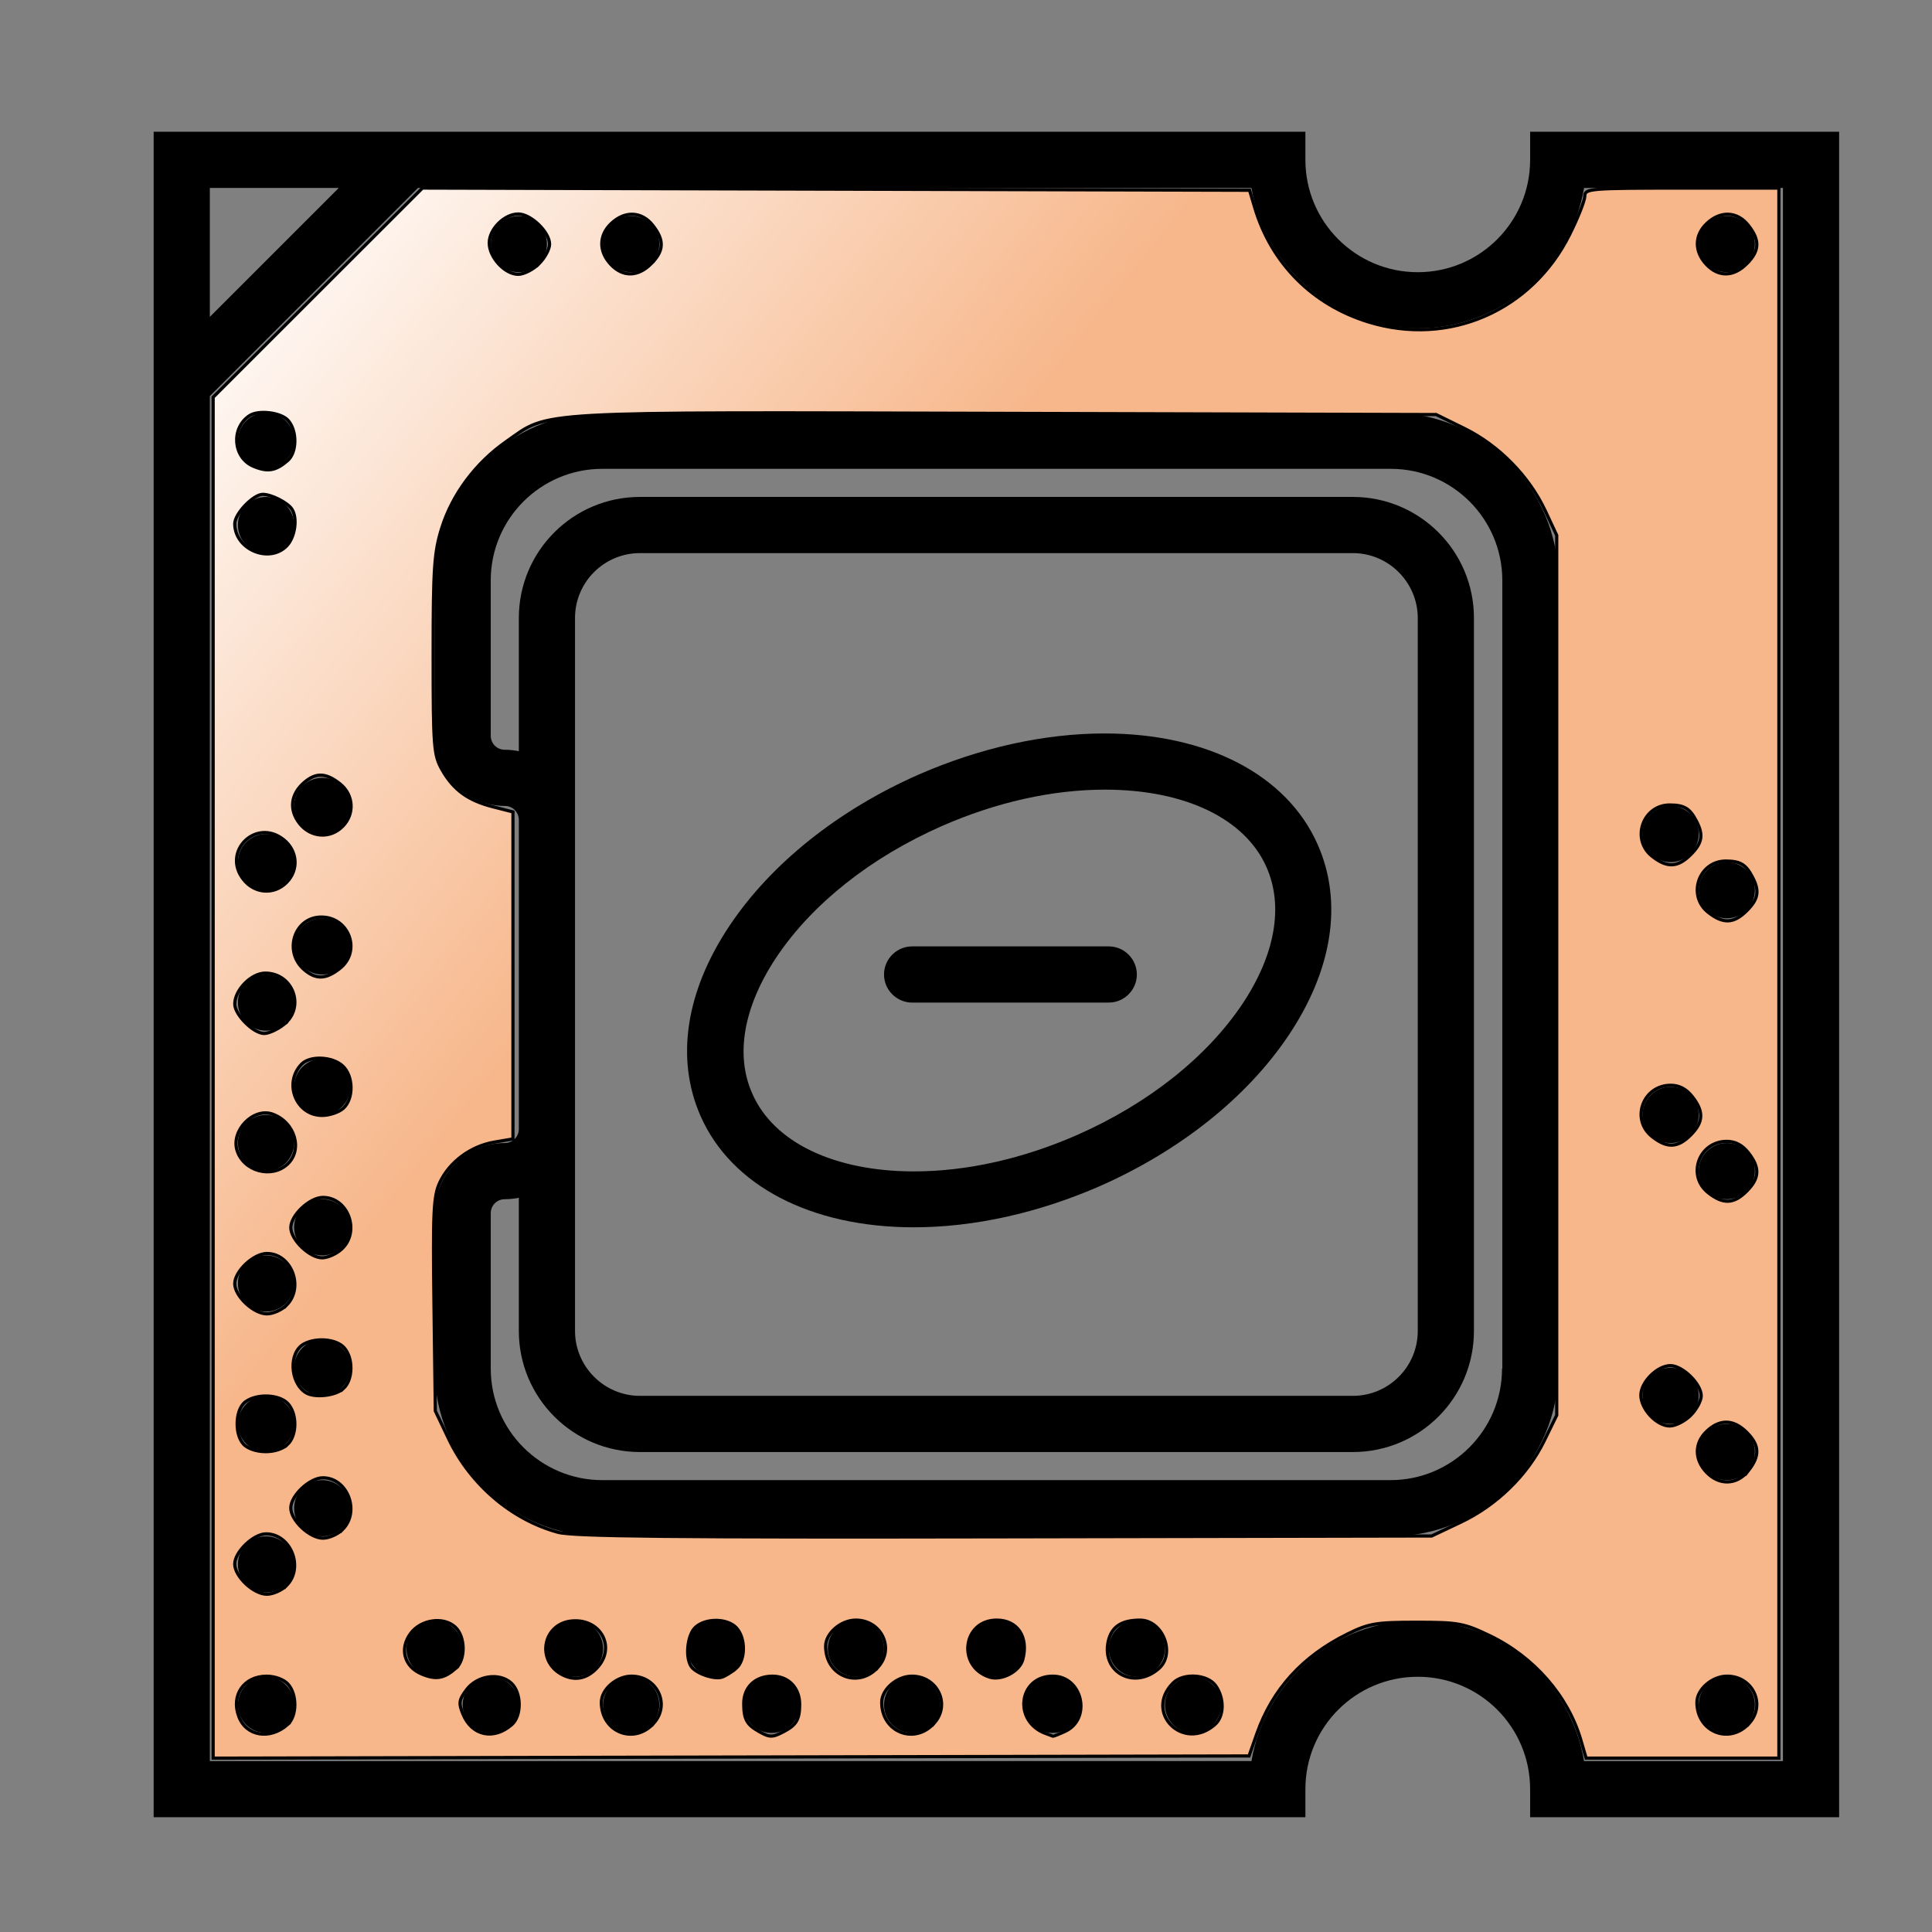 <?xml version="1.0" encoding="UTF-8" standalone="no"?>
<!-- Created with Inkscape (http://www.inkscape.org/) -->

<svg
   xmlns:dc="http://purl.org/dc/elements/1.1/"
   xmlns:cc="http://creativecommons.org/ns#"
   xmlns:rdf="http://www.w3.org/1999/02/22-rdf-syntax-ns#"
   xmlns:svg="http://www.w3.org/2000/svg"
   xmlns="http://www.w3.org/2000/svg"
   xmlns:xlink="http://www.w3.org/1999/xlink"
   xmlns:sodipodi="http://sodipodi.sourceforge.net/DTD/sodipodi-0.dtd"
   xmlns:inkscape="http://www.inkscape.org/namespaces/inkscape"
   version="1.1"
   width="100"
   height="100"
   id="svg5020"
   viewBox="0 0 100 100"
   preserveAspectRatio="none"
   inkscape:version="0.91 r13725"
   sodipodi:docname="chipset.svg">
  <rect x="0" y="0" width="100" height="100" fill="#808080" stroke="none"/>
  <sodipodi:namedview
     pagecolor="#ffffff"
     bordercolor="#666666"
     borderopacity="1"
     objecttolerance="10"
     gridtolerance="10"
     guidetolerance="10"
     inkscape:pageopacity="0"
     inkscape:pageshadow="2"
     inkscape:window-width="1920"
     inkscape:window-height="1051"
     id="namedview17"
     showgrid="false"
     inkscape:zoom="4.4791993"
     inkscape:cx="-22.543985"
     inkscape:cy="46.729758"
     inkscape:window-x="1920"
     inkscape:window-y="0"
     inkscape:window-maximized="1"
     inkscape:current-layer="svg5020"
     showguides="true"
     inkscape:guide-bbox="true">
    <sodipodi:guide
       orientation="0,1"
       position="106.269,0.447"
       id="guide3932" />
    <sodipodi:guide
       orientation="1,0"
       position="99.571,-8.484"
       id="guide3934" />
    <sodipodi:guide
       orientation="1,0"
       position="0.223,68.539"
       id="guide3946" />
  </sodipodi:namedview>
  <defs
     id="defs5022">
    <linearGradient
       id="linearGradient4207">
      <stop
         offset="0"
         style="stop-color:#ffffff;stop-opacity:1"
         id="stop4209" />
      <stop
         offset="1"
         style="stop-color:#f7b78b;stop-opacity:1"
         id="stop4211" />
    </linearGradient>
    <filter
       x="-0.264"
       y="-0.292"
       width="1.527"
       height="1.584"
       color-interpolation-filters="sRGB"
       id="filter20257">
      <feGaussianBlur
         stdDeviation="8.484"
         id="feGaussianBlur20259" />
    </filter>
    <linearGradient
       x1="302.366"
       y1="85.341"
       x2="273.785"
       y2="109.911"
       id="linearGradient20265"
       xlink:href="#linearGradient13263"
       gradientUnits="userSpaceOnUse"
       gradientTransform="translate(7.02,-1.003)" />
    <linearGradient
       id="linearGradient13263">
      <stop
         id="stop1"
         style="stop-color:#a9c3e4;stop-opacity:1"
         offset="0" />
      <stop
         id="stop2"
         style="stop-color:#3465a4;stop-opacity:1"
         offset="1" />
    </linearGradient>
    <linearGradient
       inkscape:collect="always"
       xlink:href="#linearGradient13263"
       id="linearGradient3895"
       gradientUnits="userSpaceOnUse"
       gradientTransform="translate(7.02,-1.003)"
       x1="302.366"
       y1="85.341"
       x2="273.785"
       y2="109.911" />
    <linearGradient
       inkscape:collect="always"
       xlink:href="#linearGradient13263"
       id="linearGradient3903"
       gradientUnits="userSpaceOnUse"
       gradientTransform="translate(7.02,-1.003)"
       x1="302.366"
       y1="85.341"
       x2="273.785"
       y2="109.911" />
    <linearGradient
       inkscape:collect="always"
       xlink:href="#linearGradient13263"
       id="linearGradient3910"
       gradientUnits="userSpaceOnUse"
       gradientTransform="translate(7.02,-1.003)"
       x1="302.366"
       y1="85.341"
       x2="273.785"
       y2="109.911" />
    <linearGradient
       inkscape:collect="always"
       xlink:href="#linearGradient13263"
       id="linearGradient3913"
       gradientUnits="userSpaceOnUse"
       gradientTransform="matrix(1.035,0,0,1.149,-226.396,-83.999)"
       x1="302.366"
       y1="85.341"
       x2="273.785"
       y2="109.911" />
    <linearGradient
       inkscape:collect="always"
       xlink:href="#linearGradient13263"
       id="linearGradient3930"
       gradientUnits="userSpaceOnUse"
       gradientTransform="matrix(1.035,0,0,1.149,-226.396,-83.999)"
       x1="302.366"
       y1="85.341"
       x2="273.785"
       y2="109.911" />
    <linearGradient
       inkscape:collect="always"
       xlink:href="#linearGradient13263"
       id="linearGradient3937"
       gradientUnits="userSpaceOnUse"
       gradientTransform="matrix(1.222,0,0,1.356,-277.205,-108.661)"
       x1="302.366"
       y1="85.341"
       x2="273.785"
       y2="109.911" />
    <linearGradient
       inkscape:collect="always"
       xlink:href="#linearGradient13263"
       id="linearGradient3944"
       gradientUnits="userSpaceOnUse"
       gradientTransform="matrix(1.222,0,0,1.356,-277.205,-108.661)"
       x1="302.366"
       y1="85.341"
       x2="273.785"
       y2="109.911" />
    <linearGradient
       inkscape:collect="always"
       xlink:href="#linearGradient13263"
       id="linearGradient3949"
       gradientUnits="userSpaceOnUse"
       gradientTransform="matrix(1.234,0,0,1.369,-280.091,-109.841)"
       x1="302.366"
       y1="85.341"
       x2="273.785"
       y2="109.911" />
    <linearGradient
       inkscape:collect="always"
       xlink:href="#linearGradient13263"
       id="linearGradient3967"
       gradientUnits="userSpaceOnUse"
       gradientTransform="matrix(1.234,0,0,1.369,-280.091,-109.841)"
       x1="302.366"
       y1="85.341"
       x2="273.785"
       y2="109.911" />
    <linearGradient
       inkscape:collect="always"
       xlink:href="#linearGradient13263"
       id="linearGradient3975"
       gradientUnits="userSpaceOnUse"
       gradientTransform="matrix(1.234,0,0,1.369,-280.091,-109.841)"
       x1="302.366"
       y1="85.341"
       x2="273.785"
       y2="109.911" />
    <linearGradient
       inkscape:collect="always"
       xlink:href="#linearGradient13263"
       id="linearGradient3981"
       gradientUnits="userSpaceOnUse"
       gradientTransform="matrix(1.234,0,0,1.369,-280.091,-109.841)"
       x1="302.366"
       y1="85.341"
       x2="273.785"
       y2="109.911" />
    <linearGradient
       inkscape:collect="always"
       xlink:href="#linearGradient13263"
       id="linearGradient3984"
       gradientUnits="userSpaceOnUse"
       gradientTransform="matrix(1.182,0,0,1.312,-268.332,-100.787)"
       x1="302.366"
       y1="85.341"
       x2="273.785"
       y2="109.911" />
    <linearGradient
       inkscape:collect="always"
       xlink:href="#linearGradient4207"
       id="linearGradient4205"
       x1="12.29"
       y1="11.075"
       x2="42.148"
       y2="34.963"
       gradientUnits="userSpaceOnUse" />
  </defs>
  <rect
     width="100"
     height="100"
     x="-0.01"
     y="0.01"
     id="border"
     style="opacity:0.643;fill:none;stroke:none"
     inkscape:export-filename="C:\Users\tempadmin\Desktop\Forme SVG\png\square_after_1.png"
     inkscape:export-xdpi="90"
     inkscape:export-ydpi="90" />
  <rect
     style="fill:none;fill-rule:evenodd;stroke:#000000;stroke-width:0px;stroke-linecap:butt;stroke-linejoin:miter;stroke-opacity:1"
     id="externalBorder"
     width="99"
     height="99"
     x="0.2"
     y="0.2" />
  <g
     id="g4"
     transform="matrix(1.454,0,0,1.454,7.953,6.819)">
    <circle
       cx="4"
       cy="51"
       r="1"
       id="circle6" />
    <circle
       cx="4"
       cy="56"
       r="1"
       id="circle8" />
    <circle
       cx="56"
       cy="4"
       r="1"
       id="circle10" />
    <circle
       cx="56"
       cy="56"
       r="1"
       id="circle12" />
    <circle
       cx="6"
       cy="49"
       r="1"
       id="circle14" />
    <circle
       cx="54"
       cy="35"
       r="1"
       id="circle16" />
    <circle
       cx="56"
       cy="37"
       r="1"
       id="circle18" />
    <circle
       cx="54"
       cy="45"
       r="1"
       id="circle20" />
    <circle
       cx="56"
       cy="47"
       r="1"
       id="circle22" />
    <circle
       cx="54"
       cy="25"
       r="1"
       id="circle24" />
    <circle
       cx="56"
       cy="27"
       r="1"
       id="circle26" />
    <circle
       cx="4"
       cy="46"
       r="1"
       id="circle28" />
    <circle
       cx="6"
       cy="44"
       r="1"
       id="circle30" />
    <circle
       cx="4"
       cy="41"
       r="1"
       id="circle32" />
    <circle
       cx="6"
       cy="39"
       r="1"
       id="circle34" />
    <circle
       cx="4"
       cy="36"
       r="1"
       id="circle36" />
    <circle
       cx="6"
       cy="34"
       r="1"
       id="circle38" />
    <circle
       cx="4"
       cy="31"
       r="1"
       id="circle40" />
    <circle
       cx="6"
       cy="29"
       r="1"
       id="circle42" />
    <circle
       cx="4"
       cy="26"
       r="1"
       id="circle44" />
    <circle
       cx="6"
       cy="24"
       r="1"
       id="circle46" />
    <circle
       cx="4"
       cy="11"
       r="1"
       id="circle48" />
    <circle
       cx="17"
       cy="4"
       r="1"
       id="circle50" />
    <circle
       cx="13"
       cy="4"
       r="1"
       id="circle52" />
    <circle
       cx="4"
       cy="14"
       r="1"
       id="circle54" />
    <path
       inkscape:connector-curvature="0"
       d="m 49,0 0,1 C 49,3.21 47.21,5 45,5 42.79,5 41,3.21 41,1 L 41,0 11.41,0 0,0 0,11.41 0,60 l 41,0 0,-1 c 0,-2.21 1.79,-4 4,-4 2.21,0 4,1.79 4,4 l 0,1 11,0 L 60,0 49,0 Z M 2,2 6.59,2 2,6.59 2,2 Z m 56,56 -7.08,0 C 50.44,55.17 47.97,53 45,53 c -2.97,0 -5.44,2.17 -5.92,5 L 2,58 2,9.41 9.41,2 39.08,2 c 0.48,2.83 2.95,5 5.92,5 2.97,0 5.44,-2.17 5.92,-5 L 58,2 58,58 Z"
       id="path56" />
    <path
       inkscape:connector-curvature="0"
       d="M 44.03,10 15.97,10 C 12.68,10 10,12.68 10,15.97 l 0,5.53 c 0,1.38 1.12,2.5 2.5,2.5 0.28,0 0.5,0.22 0.5,0.5 l 0,11 C 13,35.78 12.78,36 12.5,36 11.12,36 10,37.12 10,38.5 l 0,5.53 c 0,3.29 2.68,5.97 5.97,5.97 l 28.07,0 c 3.29,0 5.97,-2.68 5.97,-5.97 l 0,-28.06 C 50,12.68 47.32,10 44.03,10 Z M 15,35.5 l 0,-11 0,-7.19 C 15,16.03 16.04,15 17.31,15 l 25.38,0 c 1.27,0 2.31,1.04 2.31,2.31 l 0,25.38 C 45,43.97 43.96,45 42.69,45 L 17.31,45 C 16.04,45 15,43.96 15,42.69 l 0,-7.19 z m 33,8.53 C 48,46.22 46.22,48 44.03,48 L 15.97,48 C 13.78,48 12,46.22 12,44.03 l 0,-5.53 c 0,-0.28 0.22,-0.5 0.5,-0.5 0.17,0 0.34,-0.02 0.5,-0.05 l 0,4.74 c 0,2.38 1.93,4.31 4.31,4.31 l 25.38,0 C 45.07,47 47,45.07 47,42.69 L 47,17.31 C 47,14.93 45.07,13 42.69,13 L 17.31,13 C 14.93,13 13,14.93 13,17.31 l 0,4.74 C 12.84,22.02 12.67,22 12.5,22 12.22,22 12,21.78 12,21.5 l 0,-5.53 C 12,13.78 13.78,12 15.97,12 l 28.07,0 c 2.19,0 3.97,1.78 3.97,3.97 l 0,28.06 z"
       id="path58" />
    <circle
       cx="37"
       cy="56"
       r="1"
       id="circle60" />
    <circle
       cx="35"
       cy="54"
       r="1"
       id="circle62" />
    <circle
       cx="32"
       cy="56"
       r="1"
       id="circle64" />
    <circle
       cx="30"
       cy="54"
       r="1"
       id="circle66" />
    <circle
       cx="27"
       cy="56"
       r="1"
       id="circle68" />
    <circle
       cx="25"
       cy="54"
       r="1"
       id="circle70" />
    <circle
       cx="22"
       cy="56"
       r="1"
       id="circle72" />
    <circle
       cx="20"
       cy="54"
       r="1"
       id="circle74" />
    <circle
       cx="17"
       cy="56"
       r="1"
       id="circle76" />
    <circle
       cx="15"
       cy="54"
       r="1"
       id="circle78" />
    <circle
       cx="12"
       cy="56"
       r="1"
       id="circle80" />
    <circle
       cx="10"
       cy="54"
       r="1"
       id="circle82" />
    <path
       inkscape:connector-curvature="0"
       d="m 27.06,39 c 2.15,0 4.43,-0.51 6.61,-1.46 2.86,-1.26 5.25,-3.16 6.73,-5.37 1.57,-2.34 1.94,-4.75 1.04,-6.79 -1.09,-2.48 -3.93,-3.96 -7.59,-3.96 -2.15,0 -4.43,0.51 -6.61,1.46 -2.86,1.26 -5.25,3.16 -6.73,5.37 -1.57,2.34 -1.94,4.75 -1.04,6.79 1.09,2.48 3.93,3.96 7.59,3.96 z m -4.88,-9.63 c 1.27,-1.89 3.35,-3.54 5.87,-4.65 1.93,-0.85 3.94,-1.3 5.81,-1.3 2.85,0 5,1.03 5.76,2.77 0.61,1.39 0.3,3.12 -0.87,4.87 -1.27,1.89 -3.35,3.54 -5.87,4.65 -1.93,0.85 -3.94,1.3 -5.81,1.3 -2.84,0 -5,-1.03 -5.76,-2.77 -0.62,-1.39 -0.3,-3.12 0.87,-4.87 z"
       id="path84" />
    <path
       inkscape:connector-curvature="0"
       d="m 27,31 7,0 c 0.55,0 1,-0.45 1,-1 0,-0.55 -0.45,-1 -1,-1 l -7,0 c -0.55,0 -1,0.45 -1,1 0,0.55 0.45,1 1,1 z"
       id="path86" />
  </g>
  <path
     style="color:#000000;clip-rule:nonzero;display:inline;overflow:visible;visibility:visible;opacity:1;isolation:auto;mix-blend-mode:normal;color-interpolation:sRGB;color-interpolation-filters:linearRGB;solid-color:#000000;solid-opacity:1;fill:url(#linearGradient4205);fill-opacity:1;fill-rule:nonzero;stroke:#000000;stroke-width:0.165;stroke-linecap:butt;stroke-linejoin:miter;stroke-miterlimit:4;stroke-dasharray:none;stroke-dashoffset:0;stroke-opacity:1;color-rendering:auto;image-rendering:auto;shape-rendering:auto;text-rendering:auto;enable-background:accumulate"
     d="m 11.033,55.781 0,-35.221 5.417,-5.413 5.417,-5.413 21.405,0.057 21.405,0.057 0.266,0.893 c 0.862,2.89 2.983,5.027 5.882,5.922 4.162,1.285 8.44,-0.569 10.413,-4.513 0.435,-0.869 0.791,-1.768 0.791,-1.997 0,-0.394 0.269,-0.417 5.023,-0.417 l 5.023,0 0,40.632 0,40.632 -4.988,0 -4.988,0 -0.278,-0.949 c -0.665,-2.271 -2.431,-4.293 -4.704,-5.386 -1.342,-0.645 -1.628,-0.698 -3.795,-0.698 -2.099,0 -2.472,0.063 -3.572,0.606 -2.328,1.149 -3.883,2.859 -4.694,5.16 l -0.407,1.154 -26.808,0.057 -26.808,0.057 0,-35.221 z m 3.851,33.484 c 0.494,-0.433 0.505,-1.564 0.021,-2.098 -0.215,-0.237 -0.676,-0.408 -1.1,-0.408 -1.185,0 -1.864,0.987 -1.441,2.097 0.385,1.013 1.607,1.211 2.521,0.409 z m 11.609,0 c 0.523,-0.46 0.504,-1.665 -0.035,-2.153 -0.621,-0.562 -1.768,-0.385 -2.32,0.358 -0.386,0.52 -0.409,0.687 -0.174,1.257 0.463,1.119 1.594,1.359 2.529,0.538 z m 7.367,-0.095 c 0.841,-0.972 0.141,-2.412 -1.172,-2.412 -0.775,0 -1.563,0.683 -1.563,1.354 0,1.556 1.726,2.224 2.735,1.057 z m 6.712,0.457 c 0.651,-0.343 0.815,-0.623 0.819,-1.4 0.004,-0.862 -0.577,-1.469 -1.409,-1.469 -0.893,0 -1.491,0.575 -1.487,1.43 0.004,0.797 0.156,1.076 0.778,1.429 0.568,0.322 0.703,0.323 1.298,0.01 l 0,-1.2e-5 z m 7.799,-0.457 c 0.841,-0.972 0.141,-2.412 -1.172,-2.412 -0.775,0 -1.563,0.683 -1.563,1.354 0,1.556 1.726,2.224 2.735,1.057 z m 6.748,0.452 c 1.404,-0.64 0.918,-2.864 -0.626,-2.864 -1.776,0 -2.071,2.343 -0.374,2.967 0.184,0.068 0.355,0.131 0.38,0.141 0.025,0.01 0.304,-0.1 0.619,-0.244 z m 7.763,-0.358 c 0.484,-0.425 0.504,-1.352 0.043,-2.01 -0.418,-0.596 -1.67,-0.679 -2.204,-0.146 -1.529,1.529 0.533,3.585 2.16,2.156 z m 27.684,-0.095 c 0.841,-0.972 0.141,-2.412 -1.172,-2.412 -0.775,0 -1.563,0.683 -1.563,1.354 0,1.556 1.726,2.224 2.735,1.057 z M 23.591,86.355 c 0.524,-0.45 0.504,-1.657 -0.035,-2.145 -0.611,-0.553 -1.768,-0.385 -2.301,0.332 -0.59,0.794 -0.34,1.722 0.569,2.104 0.734,0.308 1.149,0.24 1.768,-0.291 z m 7.367,-0.087 c 0.916,-1.059 0.103,-2.49 -1.345,-2.369 -1.534,0.129 -1.881,2.095 -0.493,2.794 0.666,0.335 1.309,0.187 1.838,-0.425 z m 7.144,0.087 c 0.494,-0.424 0.505,-1.556 0.021,-2.091 -0.46,-0.509 -1.583,-0.529 -2.125,-0.039 -0.415,0.375 -0.546,1.524 -0.231,2.019 0.233,0.366 1.2,0.704 1.609,0.562 0.184,-0.064 0.511,-0.267 0.726,-0.452 l 2e-6,0 z m 7.367,-0.087 c 0.841,-0.972 0.141,-2.412 -1.172,-2.412 -0.775,0 -1.563,0.683 -1.563,1.354 0,1.556 1.726,2.224 2.735,1.057 z m 7.471,-0.369 c 0.309,-1.167 -0.27,-2.043 -1.348,-2.043 -1.769,0 -2.074,2.409 -0.374,2.951 0.627,0.199 1.559,-0.292 1.722,-0.908 z m 7.041,0.464 c 0.881,-0.774 0.206,-2.506 -0.976,-2.506 -0.962,0 -1.478,0.346 -1.644,1.101 -0.353,1.608 1.349,2.521 2.62,1.405 z m -45.153,-4.292 c 0.922,-0.922 0.229,-2.679 -1.057,-2.679 -0.652,0 -1.622,0.935 -1.622,1.563 0,0.645 0.977,1.563 1.664,1.563 0.313,0 0.769,-0.201 1.015,-0.447 z m 2.902,-2.902 c 0.926,-0.926 0.262,-2.679 -1.015,-2.679 -0.687,0 -1.664,0.918 -1.664,1.563 0,0.645 0.977,1.563 1.664,1.563 0.313,0 0.769,-0.201 1.015,-0.447 z m 57.877,-0.378 c 1.855,-0.879 3.444,-2.427 4.315,-4.204 l 0.654,-1.335 0,-22.772 0,-22.772 -0.598,-1.277 C 79.143,24.649 77.576,23.052 75.805,22.18 L 74.336,21.457 52.021,21.396 c -24.817,-0.067 -23.53,-0.139 -25.806,1.451 -1.593,1.113 -2.805,2.737 -3.353,4.493 -0.388,1.242 -0.443,2.059 -0.443,6.556 0,4.782 0.032,5.193 0.462,5.949 0.593,1.042 1.341,1.587 2.634,1.916 l 1.035,0.264 0,8.463 0,8.463 -0.974,0.166 c -1.205,0.206 -2.303,1.018 -2.804,2.074 -0.333,0.702 -0.372,1.489 -0.31,6.32 l 0.07,5.518 0.692,1.451 c 1.123,2.357 3.255,4.179 5.655,4.832 0.787,0.214 6.077,0.268 23.123,0.234 l 22.102,-0.043 1.505,-0.713 z m 14.888,-2.666 c 0.608,-0.772 0.584,-1.32 -0.085,-1.989 -0.677,-0.677 -1.384,-0.699 -2.061,-0.063 -0.649,0.609 -0.661,1.453 -0.031,2.123 0.663,0.705 1.59,0.675 2.177,-0.072 z M 14.867,74.78 c 0.509,-0.46 0.529,-1.583 0.039,-2.125 -0.439,-0.485 -1.601,-0.537 -2.2,-0.1 -0.577,0.422 -0.577,1.863 0,2.285 0.574,0.42 1.664,0.389 2.161,-0.061 z m 72.641,-1.518 c 0.301,-0.301 0.548,-0.758 0.548,-1.015 0,-0.616 -0.966,-1.563 -1.594,-1.563 -0.682,0 -1.532,0.85 -1.532,1.531 0,0.722 0.82,1.594 1.5,1.594 0.291,0 0.776,-0.247 1.077,-0.548 z M 17.769,71.877 c 0.509,-0.46 0.529,-1.583 0.039,-2.125 -0.401,-0.443 -1.427,-0.538 -2.075,-0.191 -0.79,0.423 -0.741,1.967 0.078,2.514 0.438,0.292 1.539,0.181 1.958,-0.199 z M 14.829,67.559 c 0.926,-0.926 0.262,-2.679 -1.015,-2.679 -0.687,0 -1.664,0.918 -1.664,1.563 0,0.645 0.977,1.563 1.664,1.563 0.313,0 0.769,-0.201 1.015,-0.447 z m 2.86,-2.911 c 0.974,-0.907 0.331,-2.67 -0.973,-2.67 -0.687,0 -1.664,0.918 -1.664,1.563 0,0.628 0.97,1.563 1.622,1.563 0.289,0 0.746,-0.205 1.015,-0.455 z m 72.721,-2.995 c 0.669,-0.669 0.693,-1.217 0.085,-1.989 -0.312,-0.396 -0.676,-0.588 -1.116,-0.588 -1.447,0 -2.086,1.776 -0.958,2.663 0.772,0.608 1.32,0.584 1.989,-0.085 z M 14.867,60.268 c 0.826,-0.747 0.402,-2.19 -0.766,-2.604 -0.986,-0.35 -2.157,0.857 -1.831,1.886 0.339,1.069 1.771,1.465 2.597,0.719 z m 72.641,-1.518 c 0.669,-0.669 0.693,-1.217 0.085,-1.989 -0.312,-0.396 -0.676,-0.588 -1.116,-0.588 -1.447,0 -2.086,1.776 -0.958,2.663 0.772,0.608 1.32,0.584 1.989,-0.085 z M 17.769,57.366 c 0.552,-0.499 0.53,-1.684 -0.041,-2.201 -0.535,-0.484 -1.68,-0.533 -2.114,-0.09 -0.958,0.978 -0.291,2.66 1.055,2.66 0.38,0 0.876,-0.166 1.1,-0.369 z m -3.082,-4.335 c 1.127,-0.887 0.488,-2.663 -0.958,-2.663 -0.723,0 -1.579,0.869 -1.579,1.603 0,0.551 0.972,1.523 1.523,1.523 0.235,0 0.691,-0.208 1.015,-0.463 z m 2.902,-2.902 c 1.127,-0.887 0.488,-2.663 -0.958,-2.663 -1.403,0 -1.979,1.801 -0.875,2.735 0.607,0.513 1.115,0.493 1.833,-0.072 z m 72.821,-2.988 c 0.606,-0.606 0.676,-1.025 0.291,-1.755 -0.339,-0.644 -0.623,-0.815 -1.362,-0.819 -1.41,-0.008 -2.029,1.786 -0.919,2.659 0.772,0.608 1.32,0.584 1.989,-0.085 z M 14.829,45.68 c 0.649,-0.649 0.578,-1.65 -0.158,-2.229 -1.435,-1.129 -3.2,0.636 -2.071,2.071 0.579,0.736 1.58,0.807 2.229,0.158 z m 72.679,-1.441 c 0.606,-0.606 0.676,-1.025 0.291,-1.755 -0.339,-0.644 -0.623,-0.815 -1.362,-0.819 -1.41,-0.008 -2.029,1.786 -0.919,2.659 0.772,0.608 1.32,0.584 1.989,-0.085 z m -69.777,-1.461 c 0.642,-0.642 0.578,-1.65 -0.142,-2.216 -0.719,-0.565 -1.227,-0.585 -1.833,-0.072 -0.712,0.603 -0.81,1.424 -0.254,2.131 0.579,0.736 1.58,0.807 2.229,0.158 z M 14.829,28.266 c 0.444,-0.444 0.589,-1.451 0.276,-1.92 -0.224,-0.335 -1.061,-0.759 -1.499,-0.759 -0.496,0 -1.456,1.003 -1.456,1.523 0,1.315 1.76,2.075 2.679,1.157 z m 0.056,-4.422 c 0.494,-0.424 0.505,-1.556 0.021,-2.091 -0.371,-0.41 -1.532,-0.548 -1.997,-0.237 -0.968,0.646 -0.846,2.176 0.208,2.619 0.734,0.308 1.149,0.24 1.768,-0.291 z M 27.899,13.653 c 0.301,-0.301 0.548,-0.758 0.548,-1.015 0,-0.628 -0.97,-1.563 -1.622,-1.563 -0.719,0 -1.503,0.784 -1.503,1.501 0,0.748 0.809,1.624 1.5,1.624 0.291,0 0.776,-0.247 1.077,-0.548 z m 5.805,0 c 0.669,-0.669 0.693,-1.217 0.085,-1.989 -0.572,-0.727 -1.438,-0.769 -2.146,-0.103 -0.649,0.609 -0.661,1.453 -0.031,2.123 0.628,0.668 1.404,0.657 2.092,-0.031 z m 56.707,0 c 0.669,-0.669 0.693,-1.217 0.085,-1.989 -0.572,-0.727 -1.438,-0.769 -2.146,-0.103 -0.649,0.609 -0.661,1.453 -0.031,2.123 0.628,0.668 1.404,0.657 2.092,-0.031 z"
     id="path4197"
     inkscape:connector-curvature="0" />
</svg>
